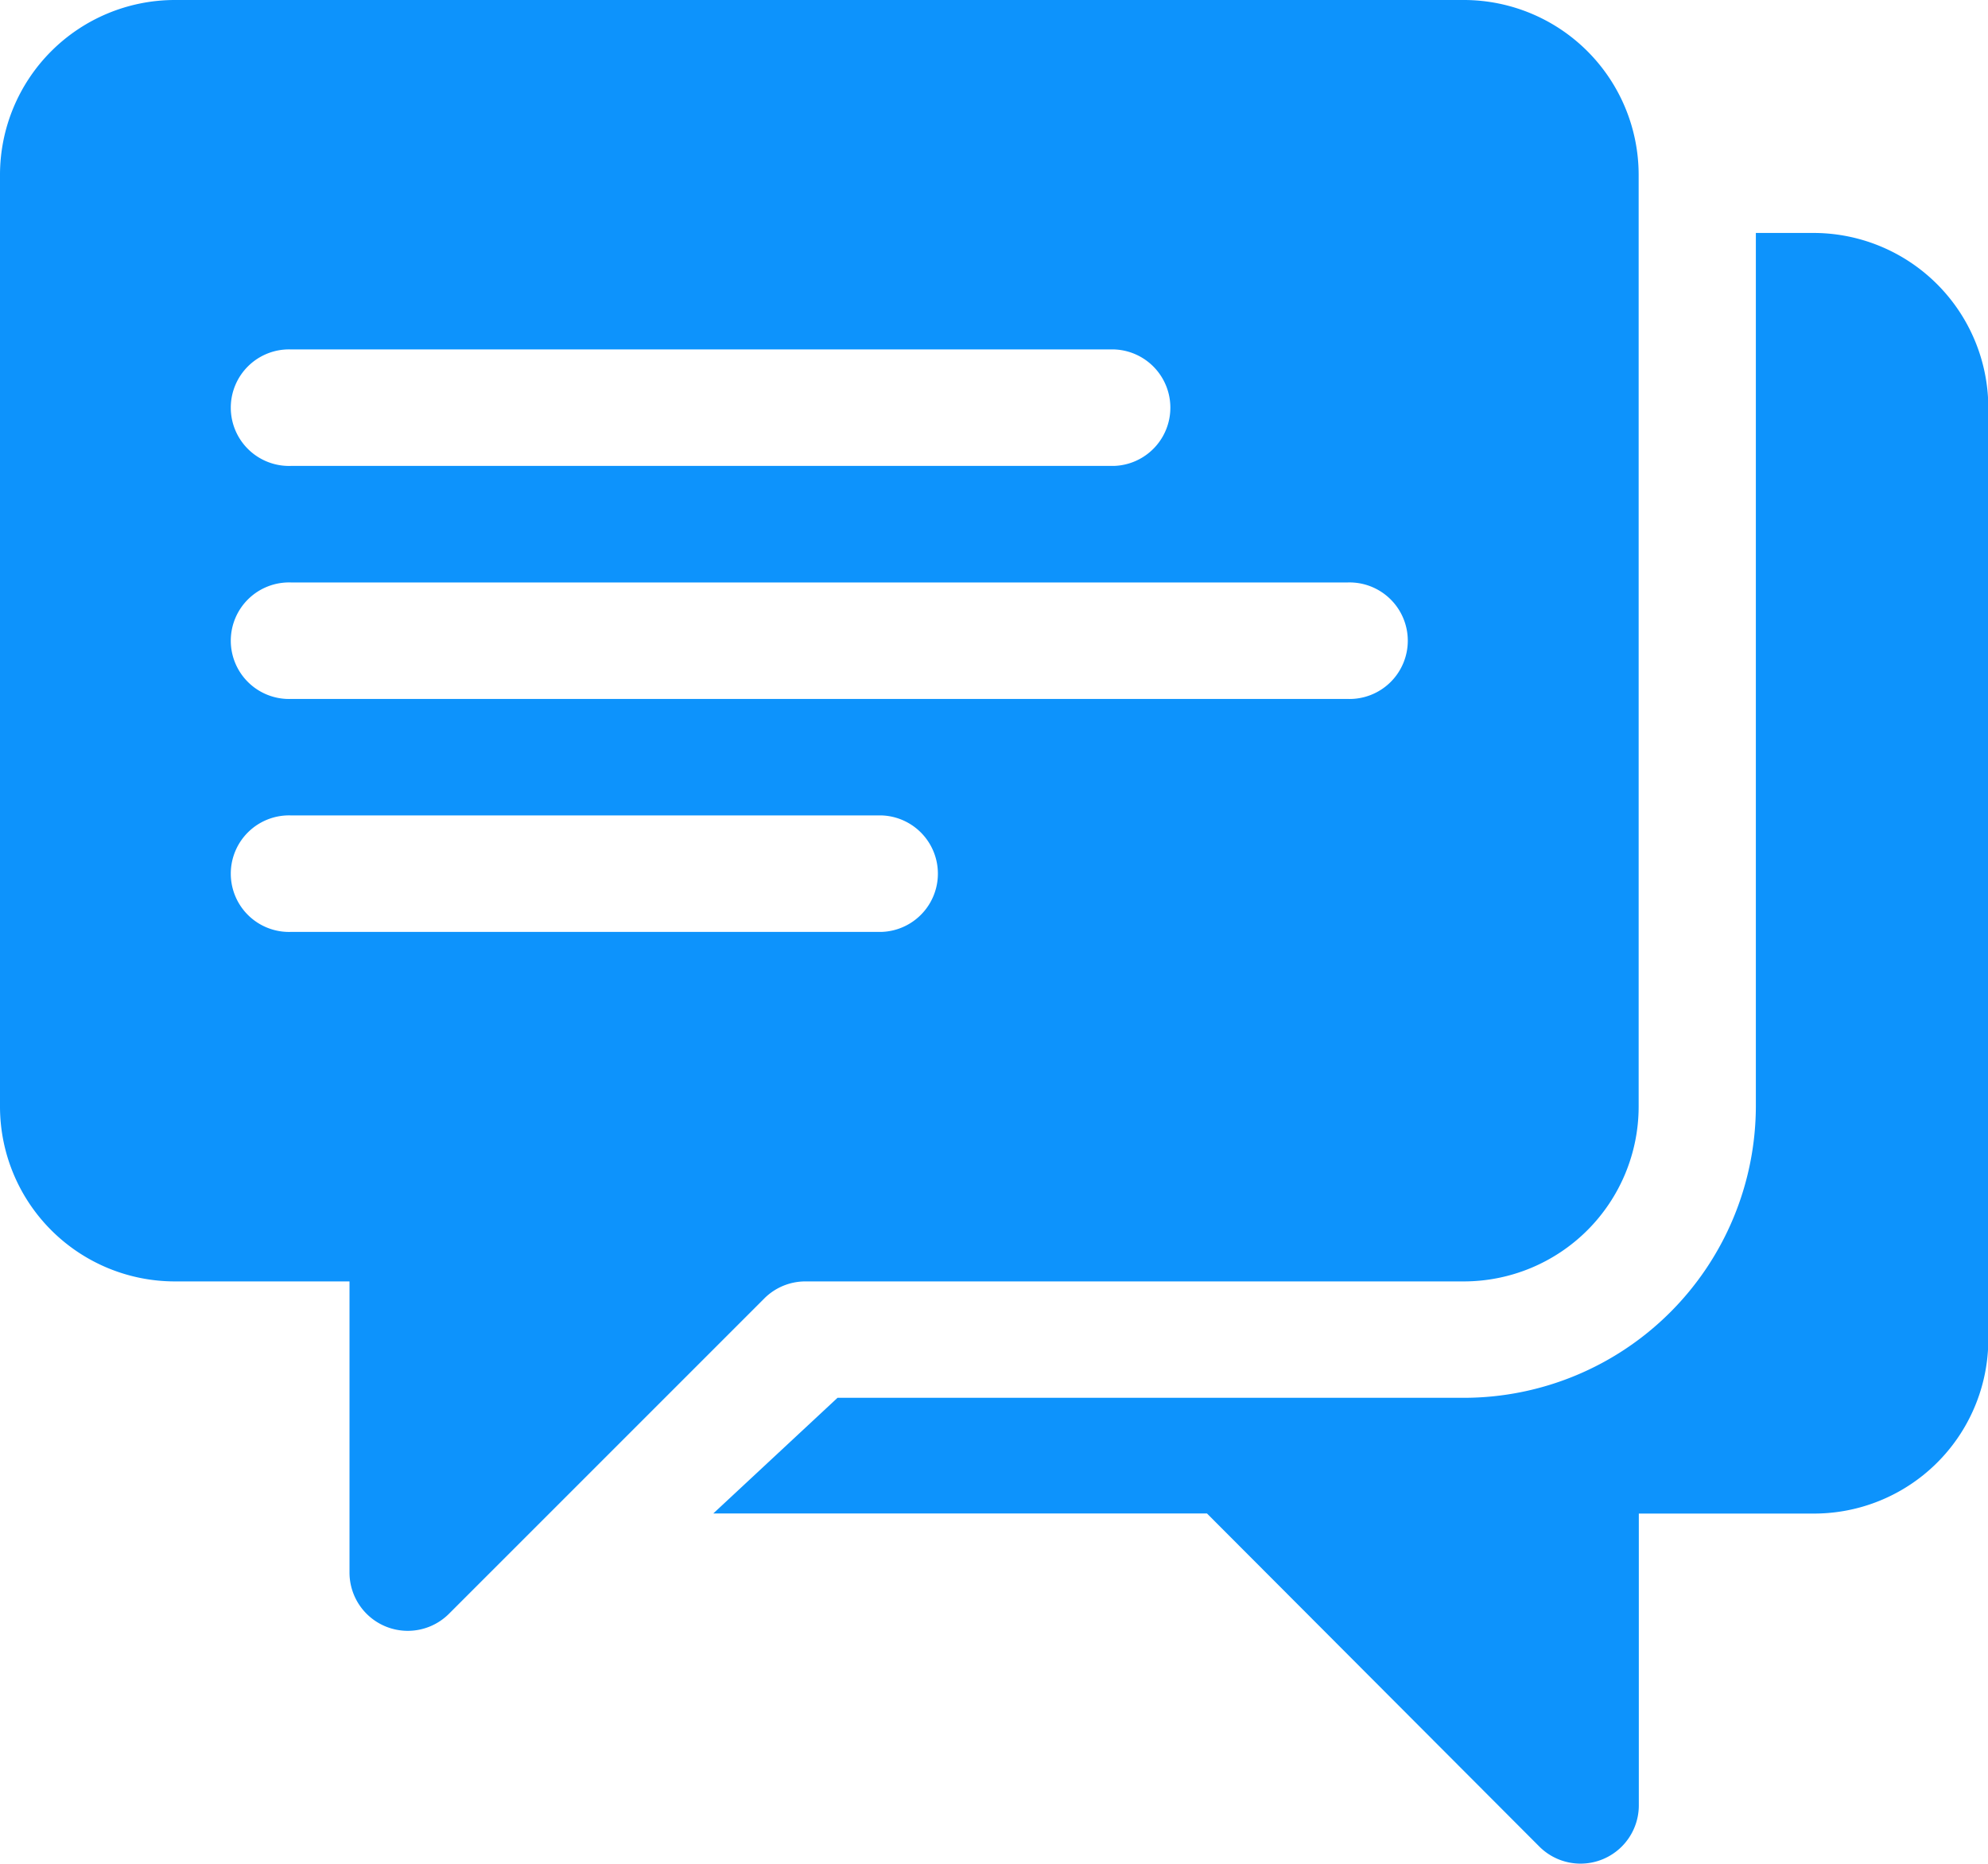 <svg xmlns="http://www.w3.org/2000/svg" width="24.8" height="23.251" viewBox="0 0 24.8 23.251">
  <g id="chat" transform="translate(0 -15.988)">
    <g id="Group_306" data-name="Group 306" transform="translate(0 15.988)">
      <g id="Group_305" data-name="Group 305">
        <path id="Path_1344" data-name="Path 1344" d="M18.261,15.988H2.18A2.182,2.182,0,0,0,0,18.168V29.793a2.182,2.182,0,0,0,2.18,2.18h2.18v3.633a.727.727,0,0,0,1.24.514l3.934-3.934a.725.725,0,0,1,.514-.213h8.214a2.182,2.182,0,0,0,2.18-2.18V18.168A2.182,2.182,0,0,0,18.261,15.988ZM3.633,20.347H13.9a.727.727,0,0,1,0,1.453H3.633a.727.727,0,1,1,0-1.453ZM11,27.613H3.633a.727.727,0,1,1,0-1.453H11a.727.727,0,0,1,0,1.453Zm5.813-2.906H3.633a.727.727,0,1,1,0-1.453H16.808a.727.727,0,1,1,0,1.453Z" transform="translate(0 -15.988)" fill="#0d93fc"/>
      </g>
    </g>
    <g id="Group_308" data-name="Group 308" transform="translate(8.895 18.894)">
      <g id="Group_307" data-name="Group 307">
        <path id="Path_1345" data-name="Path 1345" d="M197.357,75.989h-.717v10.9A3.645,3.645,0,0,1,193,90.52h-7.816l-1.55,1.443h6.159l4.147,4.156a.727.727,0,0,0,1.24-.514V91.964h2.18a2.174,2.174,0,0,0,2.18-2.17V78.169A2.182,2.182,0,0,0,197.357,75.989Z" transform="translate(-183.631 -75.989)" fill="#0d93fc"/>
      </g>
    </g>
  </g>
</svg>

